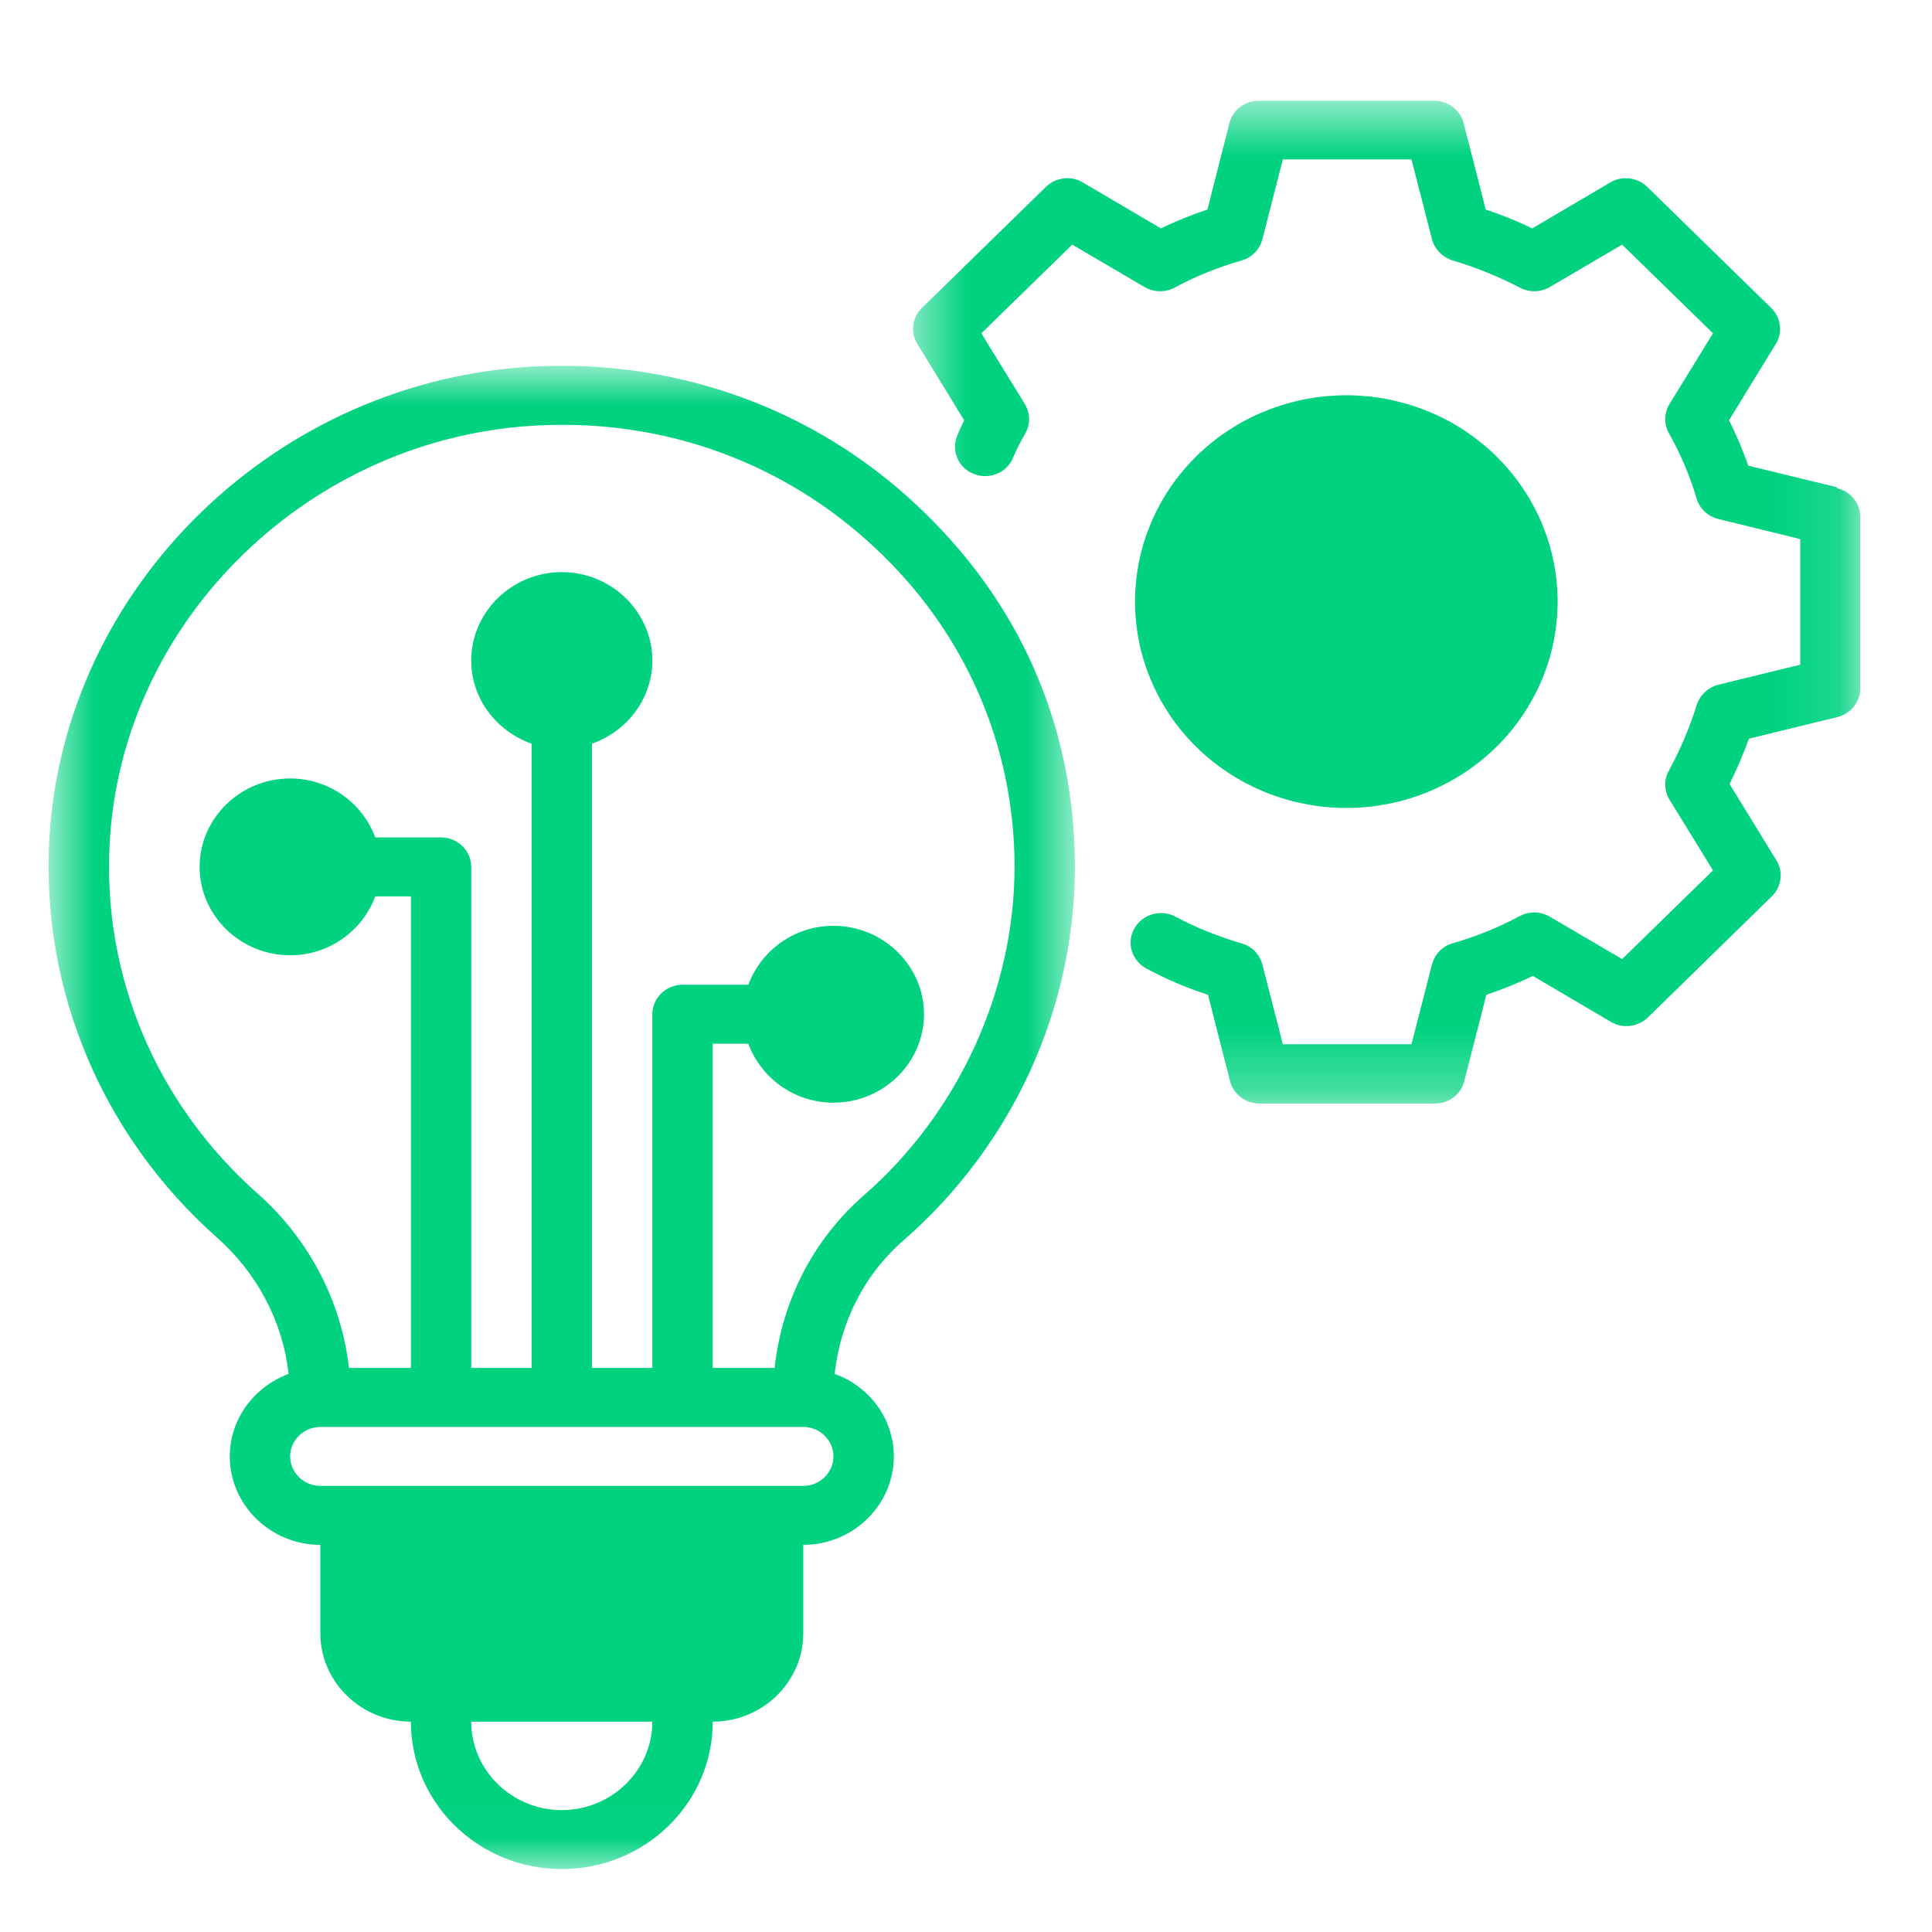 <svg width="31" height="31" viewBox="0 0 31 31" fill="none" xmlns="http://www.w3.org/2000/svg">
<g clip-path="url(#clip0_31_2081)">
<g clip-path="url(#clip1_31_2081)">
<g clip-path="url(#clip2_31_2081)">
<mask id="mask0_31_2081" style="mask-type:luminance" maskUnits="userSpaceOnUse" x="14" y="1" width="16" height="17">
<path d="M14.565 1.613H29.888V17.733H14.565V1.613Z" fill="white"/>
</mask>
<g mask="url(#mask0_31_2081)">
<path d="M29.471 7.817L28.052 7.472C27.965 7.226 27.863 6.98 27.743 6.744L28.493 5.519C28.61 5.334 28.575 5.093 28.42 4.942L26.43 2.998C26.275 2.847 26.028 2.813 25.839 2.927L24.585 3.665C24.343 3.546 24.091 3.447 23.839 3.362L23.485 1.976C23.432 1.768 23.238 1.617 23.016 1.617H20.197C19.974 1.617 19.78 1.763 19.727 1.976L19.374 3.362C19.122 3.447 18.87 3.546 18.628 3.665L17.373 2.927C17.185 2.813 16.938 2.847 16.783 2.998L14.792 4.942C14.637 5.093 14.604 5.334 14.72 5.519L15.47 6.744C15.432 6.824 15.393 6.905 15.359 6.989C15.257 7.231 15.378 7.51 15.625 7.604C15.872 7.704 16.158 7.585 16.255 7.344C16.313 7.207 16.381 7.075 16.453 6.952C16.536 6.805 16.531 6.63 16.444 6.483L15.746 5.348L17.204 3.925L18.366 4.606C18.512 4.691 18.696 4.696 18.846 4.615C19.19 4.431 19.553 4.284 19.921 4.18C20.086 4.133 20.212 4.005 20.255 3.84L20.584 2.558H22.648L22.977 3.84C23.021 4 23.147 4.128 23.311 4.18C23.679 4.289 24.042 4.436 24.386 4.615C24.536 4.696 24.721 4.691 24.866 4.606L26.028 3.925L27.486 5.348L26.788 6.483C26.701 6.625 26.697 6.805 26.779 6.952C26.968 7.287 27.118 7.642 27.224 8.002C27.273 8.163 27.404 8.286 27.573 8.328L28.886 8.65V10.665L27.573 10.986C27.409 11.029 27.277 11.152 27.224 11.312C27.113 11.672 26.963 12.027 26.779 12.363C26.697 12.509 26.701 12.689 26.788 12.831L27.486 13.966L26.028 15.389L24.866 14.708C24.721 14.623 24.536 14.618 24.386 14.699C24.042 14.883 23.679 15.03 23.311 15.134C23.147 15.181 23.021 15.309 22.977 15.475L22.648 16.756H20.584L20.255 15.475C20.212 15.314 20.09 15.186 19.926 15.139C19.543 15.025 19.185 14.883 18.86 14.708C18.628 14.585 18.333 14.666 18.202 14.897C18.071 15.125 18.158 15.413 18.395 15.541C18.701 15.706 19.03 15.848 19.383 15.962L19.737 17.348C19.79 17.555 19.984 17.707 20.207 17.707H23.026C23.248 17.707 23.442 17.56 23.495 17.348L23.849 15.962C24.101 15.877 24.352 15.777 24.595 15.659L25.849 16.397C26.038 16.51 26.285 16.477 26.44 16.326L28.43 14.382C28.585 14.231 28.619 13.989 28.503 13.805L27.752 12.58C27.868 12.344 27.975 12.098 28.062 11.852L29.481 11.506C29.694 11.454 29.849 11.265 29.849 11.048V8.295C29.849 8.077 29.699 7.888 29.481 7.836L29.471 7.817Z" fill="#00D280"/>
</g>
<path d="M24.993 9.653C24.993 9.762 24.987 9.87 24.976 9.978C24.965 10.086 24.949 10.193 24.928 10.299C24.906 10.406 24.879 10.511 24.847 10.614C24.815 10.718 24.777 10.82 24.735 10.92C24.692 11.021 24.645 11.118 24.592 11.214C24.54 11.31 24.483 11.402 24.421 11.493C24.36 11.583 24.293 11.67 24.223 11.754C24.152 11.838 24.078 11.918 24 11.994C23.921 12.071 23.839 12.144 23.753 12.213C23.667 12.281 23.578 12.346 23.486 12.406C23.394 12.466 23.298 12.522 23.201 12.573C23.102 12.624 23.002 12.671 22.9 12.712C22.797 12.754 22.693 12.79 22.587 12.822C22.48 12.853 22.373 12.88 22.264 12.9C22.155 12.922 22.045 12.938 21.935 12.948C21.824 12.959 21.713 12.964 21.602 12.964C21.491 12.964 21.381 12.959 21.27 12.948C21.16 12.938 21.05 12.922 20.941 12.9C20.832 12.88 20.724 12.853 20.618 12.822C20.512 12.79 20.407 12.754 20.305 12.712C20.203 12.671 20.102 12.624 20.004 12.573C19.906 12.522 19.811 12.466 19.719 12.406C19.626 12.346 19.537 12.281 19.452 12.213C19.366 12.144 19.283 12.071 19.205 11.994C19.127 11.918 19.052 11.838 18.982 11.754C18.911 11.67 18.845 11.583 18.783 11.493C18.722 11.402 18.665 11.31 18.612 11.214C18.56 11.118 18.513 11.021 18.47 10.92C18.428 10.82 18.39 10.718 18.358 10.614C18.326 10.511 18.299 10.406 18.277 10.299C18.256 10.193 18.239 10.086 18.229 9.978C18.218 9.87 18.212 9.762 18.212 9.653C18.212 9.545 18.218 9.437 18.229 9.329C18.239 9.221 18.256 9.114 18.277 9.007C18.299 8.901 18.326 8.796 18.358 8.692C18.39 8.588 18.428 8.487 18.47 8.386C18.513 8.286 18.56 8.188 18.612 8.093C18.665 7.997 18.722 7.904 18.783 7.814C18.845 7.724 18.911 7.637 18.982 7.553C19.052 7.469 19.127 7.389 19.205 7.312C19.283 7.235 19.366 7.163 19.452 7.094C19.537 7.025 19.626 6.961 19.719 6.901C19.811 6.84 19.906 6.784 20.004 6.733C20.102 6.682 20.203 6.636 20.305 6.595C20.407 6.553 20.512 6.517 20.618 6.485C20.724 6.454 20.832 6.427 20.941 6.406C21.05 6.385 21.16 6.369 21.27 6.358C21.381 6.348 21.491 6.342 21.602 6.342C21.713 6.342 21.824 6.348 21.935 6.358C22.045 6.369 22.155 6.385 22.264 6.406C22.373 6.427 22.48 6.454 22.587 6.485C22.693 6.517 22.797 6.553 22.9 6.595C23.002 6.636 23.102 6.682 23.201 6.733C23.298 6.784 23.394 6.84 23.486 6.901C23.578 6.961 23.667 7.025 23.753 7.094C23.839 7.163 23.921 7.235 24 7.312C24.078 7.389 24.152 7.469 24.223 7.553C24.293 7.637 24.36 7.724 24.421 7.814C24.483 7.904 24.54 7.997 24.592 8.093C24.645 8.188 24.692 8.286 24.735 8.386C24.777 8.487 24.815 8.588 24.847 8.692C24.879 8.796 24.906 8.901 24.928 9.007C24.949 9.114 24.965 9.221 24.976 9.329C24.987 9.437 24.993 9.545 24.993 9.653Z" fill="#00D280"/>
<mask id="mask1_31_2081" style="mask-type:luminance" maskUnits="userSpaceOnUse" x="0" y="5" width="18" height="25">
<path d="M0.772 5.853H17.268V29.99H0.772V5.853Z" fill="white"/>
</mask>
<g mask="url(#mask1_31_2081)">
<path d="M8.617 5.879C4.452 6.068 1.013 9.407 0.791 13.474C0.66 15.896 1.643 18.223 3.479 19.855C4.128 20.427 4.539 21.212 4.631 22.045C4.084 22.248 3.687 22.763 3.687 23.369C3.687 24.149 4.341 24.788 5.14 24.788V26.206C5.14 26.987 5.794 27.625 6.593 27.625C6.593 28.931 7.678 29.99 9.014 29.99C10.351 29.99 11.436 28.931 11.436 27.625C12.235 27.625 12.889 26.987 12.889 26.206V24.788C13.688 24.788 14.342 24.149 14.342 23.369C14.342 22.759 13.944 22.243 13.392 22.045C13.484 21.207 13.877 20.436 14.502 19.898C16.245 18.374 17.247 16.189 17.247 13.909C17.247 11.63 16.341 9.625 14.695 8.092C13.053 6.56 10.889 5.775 8.617 5.879ZM9.014 29.044C8.215 29.044 7.561 28.406 7.561 27.625H10.467C10.467 28.406 9.813 29.044 9.014 29.044ZM12.889 23.842H5.14C4.874 23.842 4.656 23.629 4.656 23.369C4.656 23.109 4.874 22.896 5.14 22.896H12.889C13.155 22.896 13.373 23.109 13.373 23.369C13.373 23.629 13.155 23.842 12.889 23.842ZM13.852 19.188C13.048 19.893 12.545 20.876 12.429 21.95H11.436V16.747H12.007C12.211 17.296 12.743 17.693 13.373 17.693C14.172 17.693 14.826 17.055 14.826 16.274C14.826 15.494 14.172 14.855 13.373 14.855C12.743 14.855 12.211 15.253 12.007 15.801H10.952C10.685 15.801 10.467 16.014 10.467 16.274V21.95H9.498V11.933C10.06 11.734 10.467 11.214 10.467 10.599C10.467 9.819 9.813 9.18 9.014 9.18C8.215 9.18 7.561 9.819 7.561 10.599C7.561 11.214 7.968 11.734 8.53 11.933V21.95H7.561V13.909C7.561 13.65 7.344 13.437 7.077 13.437H6.021C5.818 12.888 5.285 12.491 4.656 12.491C3.856 12.491 3.203 13.129 3.203 13.909C3.203 14.69 3.856 15.328 4.656 15.328C5.285 15.328 5.818 14.931 6.021 14.383H6.593V21.95H5.6C5.479 20.886 4.961 19.883 4.132 19.15C2.51 17.712 1.643 15.664 1.76 13.527C1.953 9.937 4.985 6.99 8.666 6.825C10.675 6.73 12.579 7.425 14.027 8.778C15.48 10.126 16.279 11.952 16.279 13.909C16.279 15.868 15.397 17.845 13.852 19.188Z" fill="#00D280"/>
</g>
</g>
</g>
</g>
<defs>
<clipPath id="clip0_31_2081">
<rect width="30" height="30" fill="white" transform="translate(0.33 0.8)"/>
</clipPath>
<clipPath id="clip1_31_2081">
<rect width="30" height="30" fill="white" transform="translate(0.33 0.8)"/>
</clipPath>
<clipPath id="clip2_31_2081">
<rect width="30" height="30" fill="white" transform="translate(0.33 0.8)"/>
</clipPath>
</defs>
</svg>
